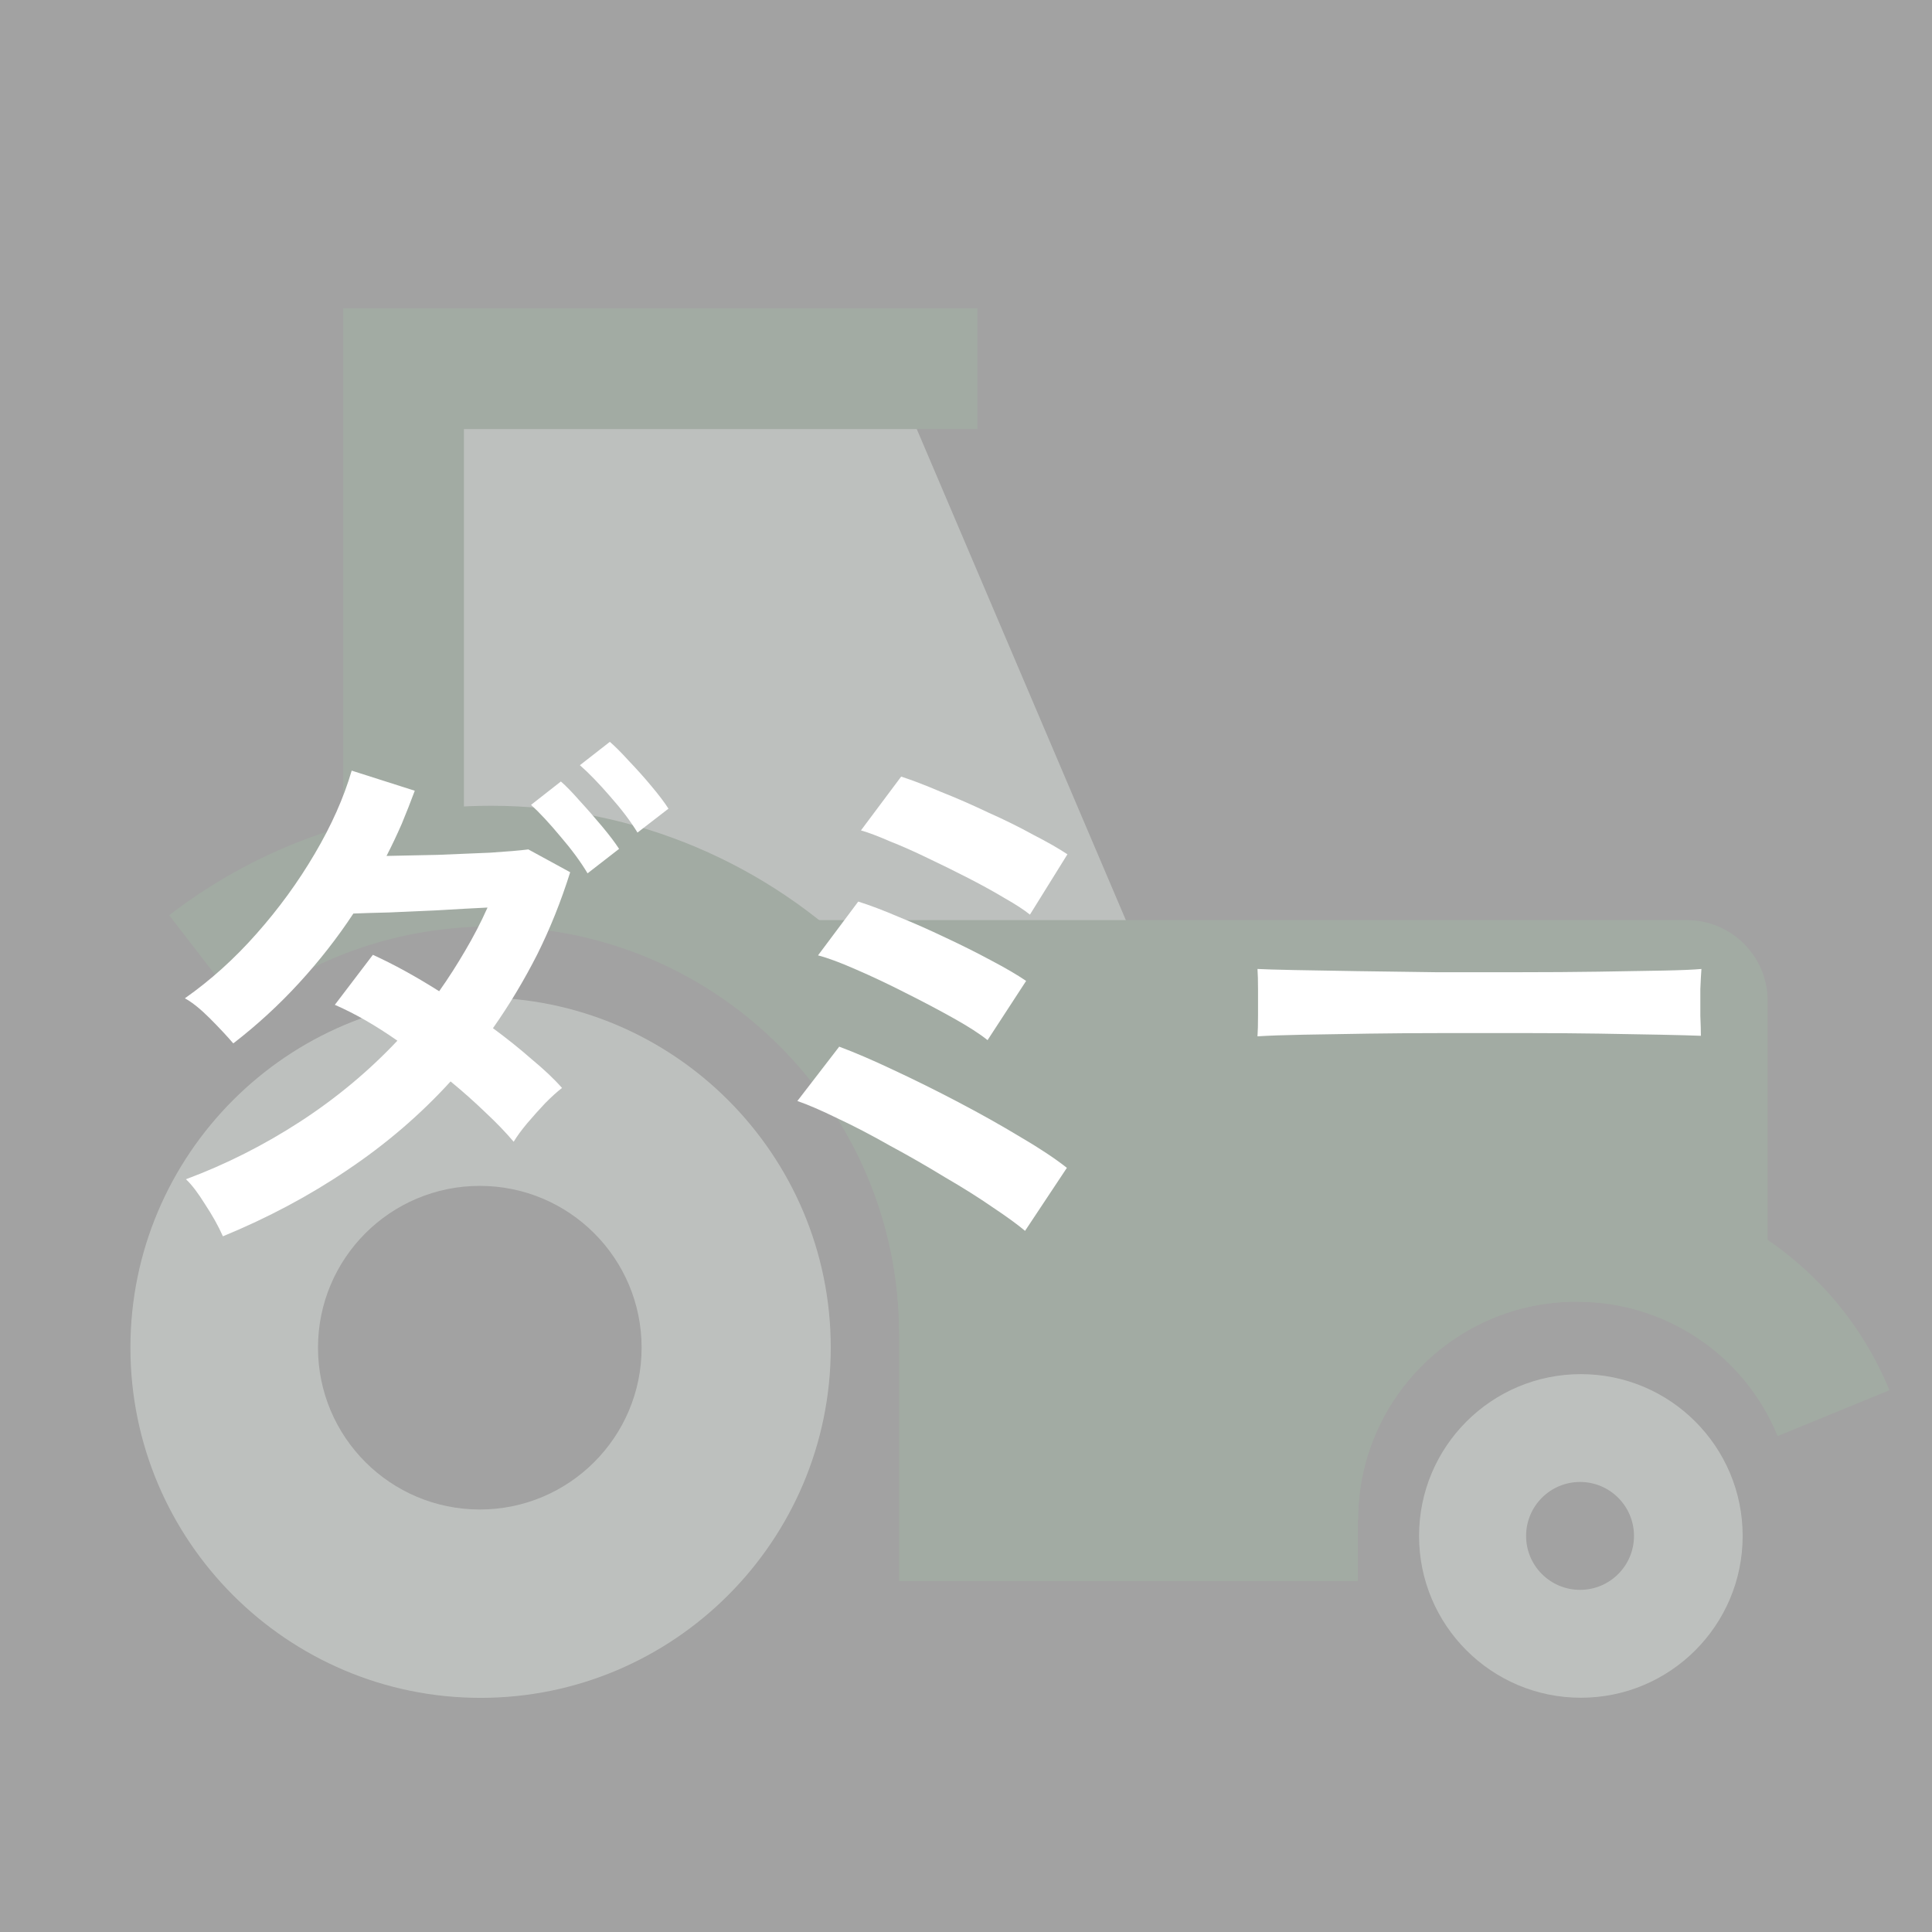 <svg width="32" height="32" viewBox="0 0 32 32" fill="none" xmlns="http://www.w3.org/2000/svg">
<rect x="0" y="0" width="32" height="32" fill="#333333" stroke="none"/>
<path d="M19.199 16.535H13.466L10.799 14.575H6.879V6.201H14.799L19.199 16.535Z" fill="#C7D5C9"/>
<path d="M7.684 14.281H5.684V5.107H16.19V7.107H7.684V14.281Z" fill="#35633A"/>
<path d="M11.211 15.254L8.145 15.347C11.864 15.347 14.891 18.374 14.891 22.094V26.187H22.491V25.174C22.491 23.187 24.105 21.56 26.105 21.56L29.278 21.68V16.574C29.278 15.84 28.678 15.24 27.945 15.24H11.211" fill="#35633A"/>
<path d="M22.496 25.174H20.496C20.496 22.081 23.016 19.561 26.109 19.561C28.389 19.561 30.429 20.921 31.296 23.027L29.443 23.787C28.883 22.427 27.576 21.561 26.109 21.561C24.123 21.561 22.496 23.174 22.496 25.174Z" fill="#35633A"/>
<path d="M16.894 22.092H14.894C14.894 18.372 11.867 15.346 8.147 15.346C6.641 15.346 5.227 15.826 4.027 16.746L2.801 15.159C4.347 13.972 6.187 13.346 8.134 13.346C12.961 13.346 16.881 17.266 16.881 22.092H16.894Z" fill="#35633A"/>
<path d="M23.504 25.44C23.504 26.92 24.704 28.12 26.184 28.12C27.664 28.12 28.864 26.92 28.864 25.44C28.864 23.96 27.664 22.76 26.184 22.76C24.704 22.76 23.504 23.96 23.504 25.44ZM25.277 25.44C25.277 24.946 25.677 24.546 26.171 24.546C26.664 24.546 27.064 24.946 27.064 25.44C27.064 25.933 26.664 26.333 26.171 26.333C25.677 26.333 25.277 25.933 25.277 25.44Z" fill="#C7D5C9"/>
<path d="M2.16 22.322C2.16 25.521 4.76 28.122 7.96 28.122C11.16 28.122 13.76 25.521 13.76 22.322C13.76 19.122 11.16 16.521 7.96 16.521C4.76 16.521 2.16 19.122 2.16 22.322ZM5.267 22.322C5.267 20.841 6.467 19.642 7.947 19.642C9.427 19.642 10.627 20.841 10.627 22.322C10.627 23.802 9.427 25.002 7.947 25.002C6.467 25.002 5.267 23.802 5.267 22.322Z" fill="#C7D5C9"/>
<path opacity="0.9" d="M32 0H0V32H32V0Z" fill="#BCBCBC" fill-opacity="0.9"/>
<path d="M20.828 17.165C20.834 17.081 20.837 16.967 20.837 16.823C20.837 16.679 20.837 16.535 20.837 16.391C20.837 16.247 20.834 16.133 20.828 16.049C20.942 16.055 21.143 16.061 21.431 16.067C21.725 16.073 22.073 16.079 22.475 16.085C22.883 16.091 23.318 16.097 23.78 16.103C24.242 16.103 24.704 16.103 25.166 16.103C25.628 16.103 26.063 16.1 26.471 16.094C26.885 16.088 27.242 16.082 27.542 16.076C27.842 16.07 28.055 16.061 28.181 16.049C28.175 16.127 28.169 16.238 28.163 16.382C28.163 16.526 28.163 16.673 28.163 16.823C28.169 16.967 28.172 17.078 28.172 17.156C28.022 17.15 27.8 17.144 27.506 17.138C27.218 17.132 26.879 17.126 26.489 17.12C26.105 17.114 25.694 17.111 25.256 17.111C24.824 17.111 24.386 17.111 23.942 17.111C23.498 17.111 23.075 17.114 22.673 17.12C22.271 17.126 21.908 17.132 21.584 17.138C21.266 17.144 21.014 17.153 20.828 17.165Z" fill="white"/>
<path d="M16.978 20.387C16.858 20.285 16.681 20.156 16.447 20C16.213 19.838 15.946 19.67 15.646 19.496C15.352 19.316 15.049 19.142 14.737 18.974C14.431 18.8 14.143 18.65 13.873 18.524C13.603 18.392 13.381 18.296 13.207 18.236L13.9 17.336C14.158 17.432 14.458 17.561 14.8 17.723C15.148 17.885 15.505 18.062 15.871 18.254C16.237 18.446 16.579 18.638 16.897 18.83C17.215 19.016 17.473 19.187 17.671 19.343L16.978 20.387ZM16.357 17.228C16.231 17.126 16.045 17.006 15.799 16.868C15.553 16.73 15.286 16.589 14.998 16.445C14.716 16.301 14.443 16.172 14.179 16.058C13.921 15.944 13.711 15.866 13.549 15.824L14.215 14.933C14.407 14.993 14.629 15.077 14.881 15.185C15.133 15.287 15.391 15.401 15.655 15.527C15.925 15.653 16.177 15.779 16.411 15.905C16.651 16.031 16.846 16.145 16.996 16.247L16.357 17.228ZM17.059 15.149C16.963 15.071 16.825 14.981 16.645 14.879C16.465 14.771 16.264 14.66 16.042 14.546C15.82 14.432 15.595 14.321 15.367 14.213C15.145 14.105 14.935 14.012 14.737 13.934C14.545 13.85 14.386 13.79 14.26 13.754L14.926 12.863C15.112 12.923 15.331 13.007 15.583 13.115C15.841 13.217 16.102 13.331 16.366 13.457C16.636 13.577 16.885 13.7 17.113 13.826C17.347 13.946 17.536 14.054 17.68 14.15L17.059 15.149Z" fill="white"/>
<path d="M3.692 20.477C3.615 20.303 3.515 20.126 3.396 19.946C3.281 19.76 3.176 19.622 3.08 19.532C3.74 19.286 4.37 18.968 4.971 18.578C5.571 18.188 6.107 17.741 6.582 17.237C6.221 16.985 5.877 16.787 5.546 16.643L6.176 15.815C6.519 15.971 6.885 16.172 7.274 16.418C7.431 16.196 7.574 15.971 7.707 15.743C7.845 15.509 7.968 15.272 8.075 15.032C7.824 15.044 7.551 15.059 7.256 15.077C6.968 15.089 6.699 15.101 6.447 15.113C6.194 15.119 5.997 15.125 5.853 15.131C5.588 15.533 5.288 15.917 4.952 16.283C4.622 16.643 4.26 16.976 3.864 17.282C3.761 17.162 3.632 17.024 3.477 16.868C3.321 16.712 3.183 16.601 3.062 16.535C3.489 16.235 3.885 15.878 4.25 15.464C4.617 15.05 4.938 14.609 5.213 14.141C5.489 13.673 5.694 13.214 5.825 12.764L6.87 13.097C6.803 13.277 6.731 13.46 6.654 13.646C6.575 13.826 6.492 14.003 6.402 14.177C6.665 14.171 6.95 14.165 7.256 14.159C7.562 14.147 7.851 14.135 8.12 14.123C8.396 14.105 8.607 14.087 8.751 14.069L9.444 14.447C9.293 14.927 9.111 15.383 8.895 15.815C8.678 16.241 8.435 16.646 8.165 17.03C8.393 17.198 8.607 17.369 8.805 17.543C9.008 17.711 9.177 17.87 9.309 18.02C9.23 18.08 9.137 18.164 9.03 18.272C8.928 18.38 8.829 18.491 8.732 18.605C8.636 18.719 8.562 18.821 8.508 18.911C8.376 18.755 8.22 18.593 8.04 18.425C7.859 18.251 7.668 18.08 7.463 17.912C6.96 18.464 6.389 18.953 5.753 19.379C5.123 19.805 4.436 20.171 3.692 20.477ZM9.732 14.465C9.617 14.273 9.467 14.069 9.281 13.853C9.101 13.637 8.94 13.463 8.796 13.331L9.29 12.944C9.374 13.016 9.479 13.124 9.605 13.268C9.732 13.406 9.854 13.547 9.975 13.691C10.095 13.835 10.188 13.958 10.254 14.06L9.732 14.465ZM10.559 13.79C10.445 13.604 10.296 13.406 10.11 13.196C9.924 12.98 9.755 12.806 9.605 12.674L10.101 12.287C10.184 12.359 10.29 12.464 10.415 12.602C10.547 12.74 10.674 12.881 10.793 13.025C10.914 13.169 11.007 13.292 11.072 13.394L10.559 13.79Z" fill="white"/>
</svg>
